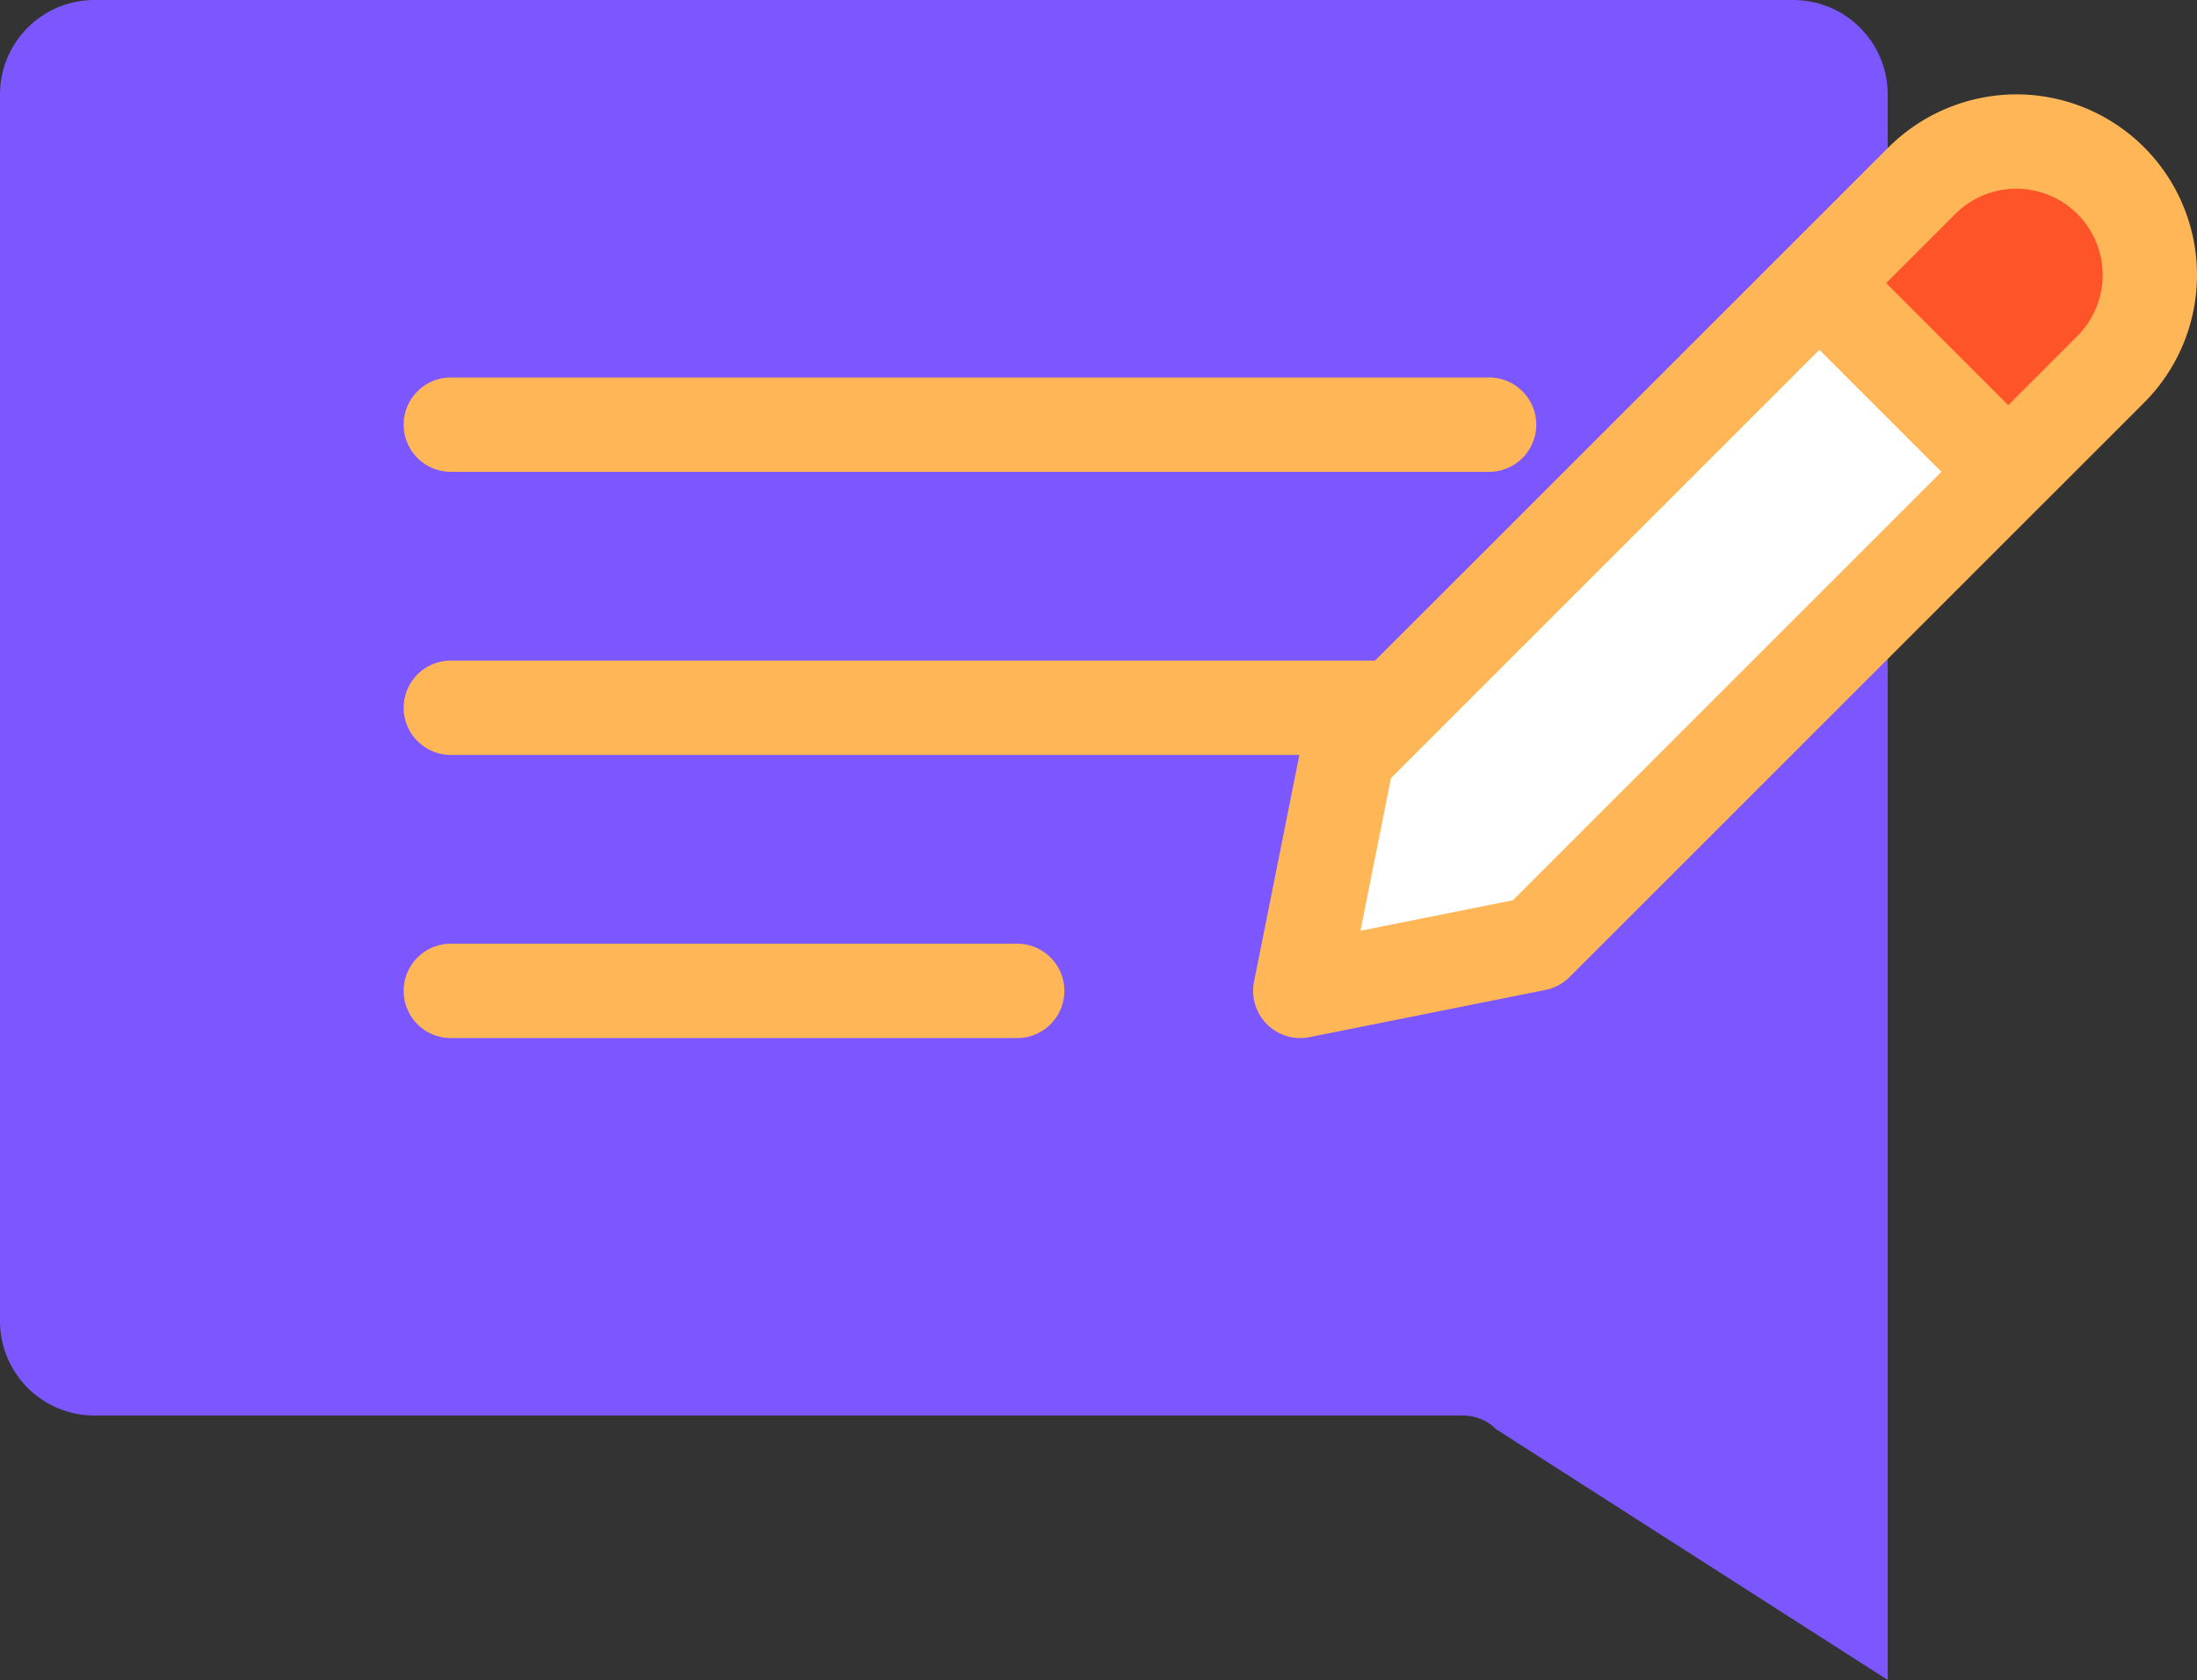 <svg xmlns="http://www.w3.org/2000/svg" width="140.745" height="107.64" viewBox="0 0 140.745 107.64"><rect x="0" y="0" width="140.745" height="107.64" fill="#333333" stroke="none"/><defs><style>.a{fill:#7c56ff;}.b{fill:#ffb656;}.c{fill:#fff;}.d{fill:#ff5428;}</style></defs><g transform="translate(-18.14)"><path class="a" d="M21.333,127.318a6.053,6.053,0,0,0,6.046,6.046h87.675a3.021,3.021,0,0,1,2.138.886l25.072,16.056V48.713a6.053,6.053,0,0,0-6.046-6.046H27.38a6.052,6.052,0,0,0-6.047,6.046Z" transform="translate(-3.193 -42.667)"/><g transform="translate(44 6.046)"><path class="b" d="M176.2,134.046H109.689a3.023,3.023,0,1,1,0-6.046H176.2a3.023,3.023,0,1,1,0,6.046Z" transform="translate(-106.666 -109.86)"/><path class="b" d="M170.149,198.046h-60.46a3.023,3.023,0,1,1,0-6.046h60.46a3.023,3.023,0,1,1,0,6.046Z" transform="translate(-106.666 -155.721)"/><path class="b" d="M145.969,262.046H109.689a3.023,3.023,0,1,1,0-6.047h36.279a3.023,3.023,0,1,1,0,6.047Z" transform="translate(-106.666 -201.58)"/><path class="b" d="M347.556,64a11.644,11.644,0,0,0-8.184,3.389l-36.8,36.793a3.01,3.01,0,0,0-.827,1.544l-3.023,15.122a3.024,3.024,0,0,0,2.964,3.617,3.088,3.088,0,0,0,.59-.059l15.111-3.023a3,3,0,0,0,1.547-.827l30.235-30.231,0,0v0l6.565-6.564v0A11.572,11.572,0,0,0,347.556,64Z" transform="translate(-244.245 -64)"/></g><path class="c" d="M332.7,157.013l-9.766,1.955,1.954-9.778,27.444-27.444,7.819,7.819Z" transform="translate(-217.64 -99.332)"/><path class="d" d="M453.992,94.769,449.564,99.2l-7.82-7.82,4.43-4.43a5.529,5.529,0,0,1,7.818,7.821Z" transform="translate(-302.772 -73.24)"/></g></svg>